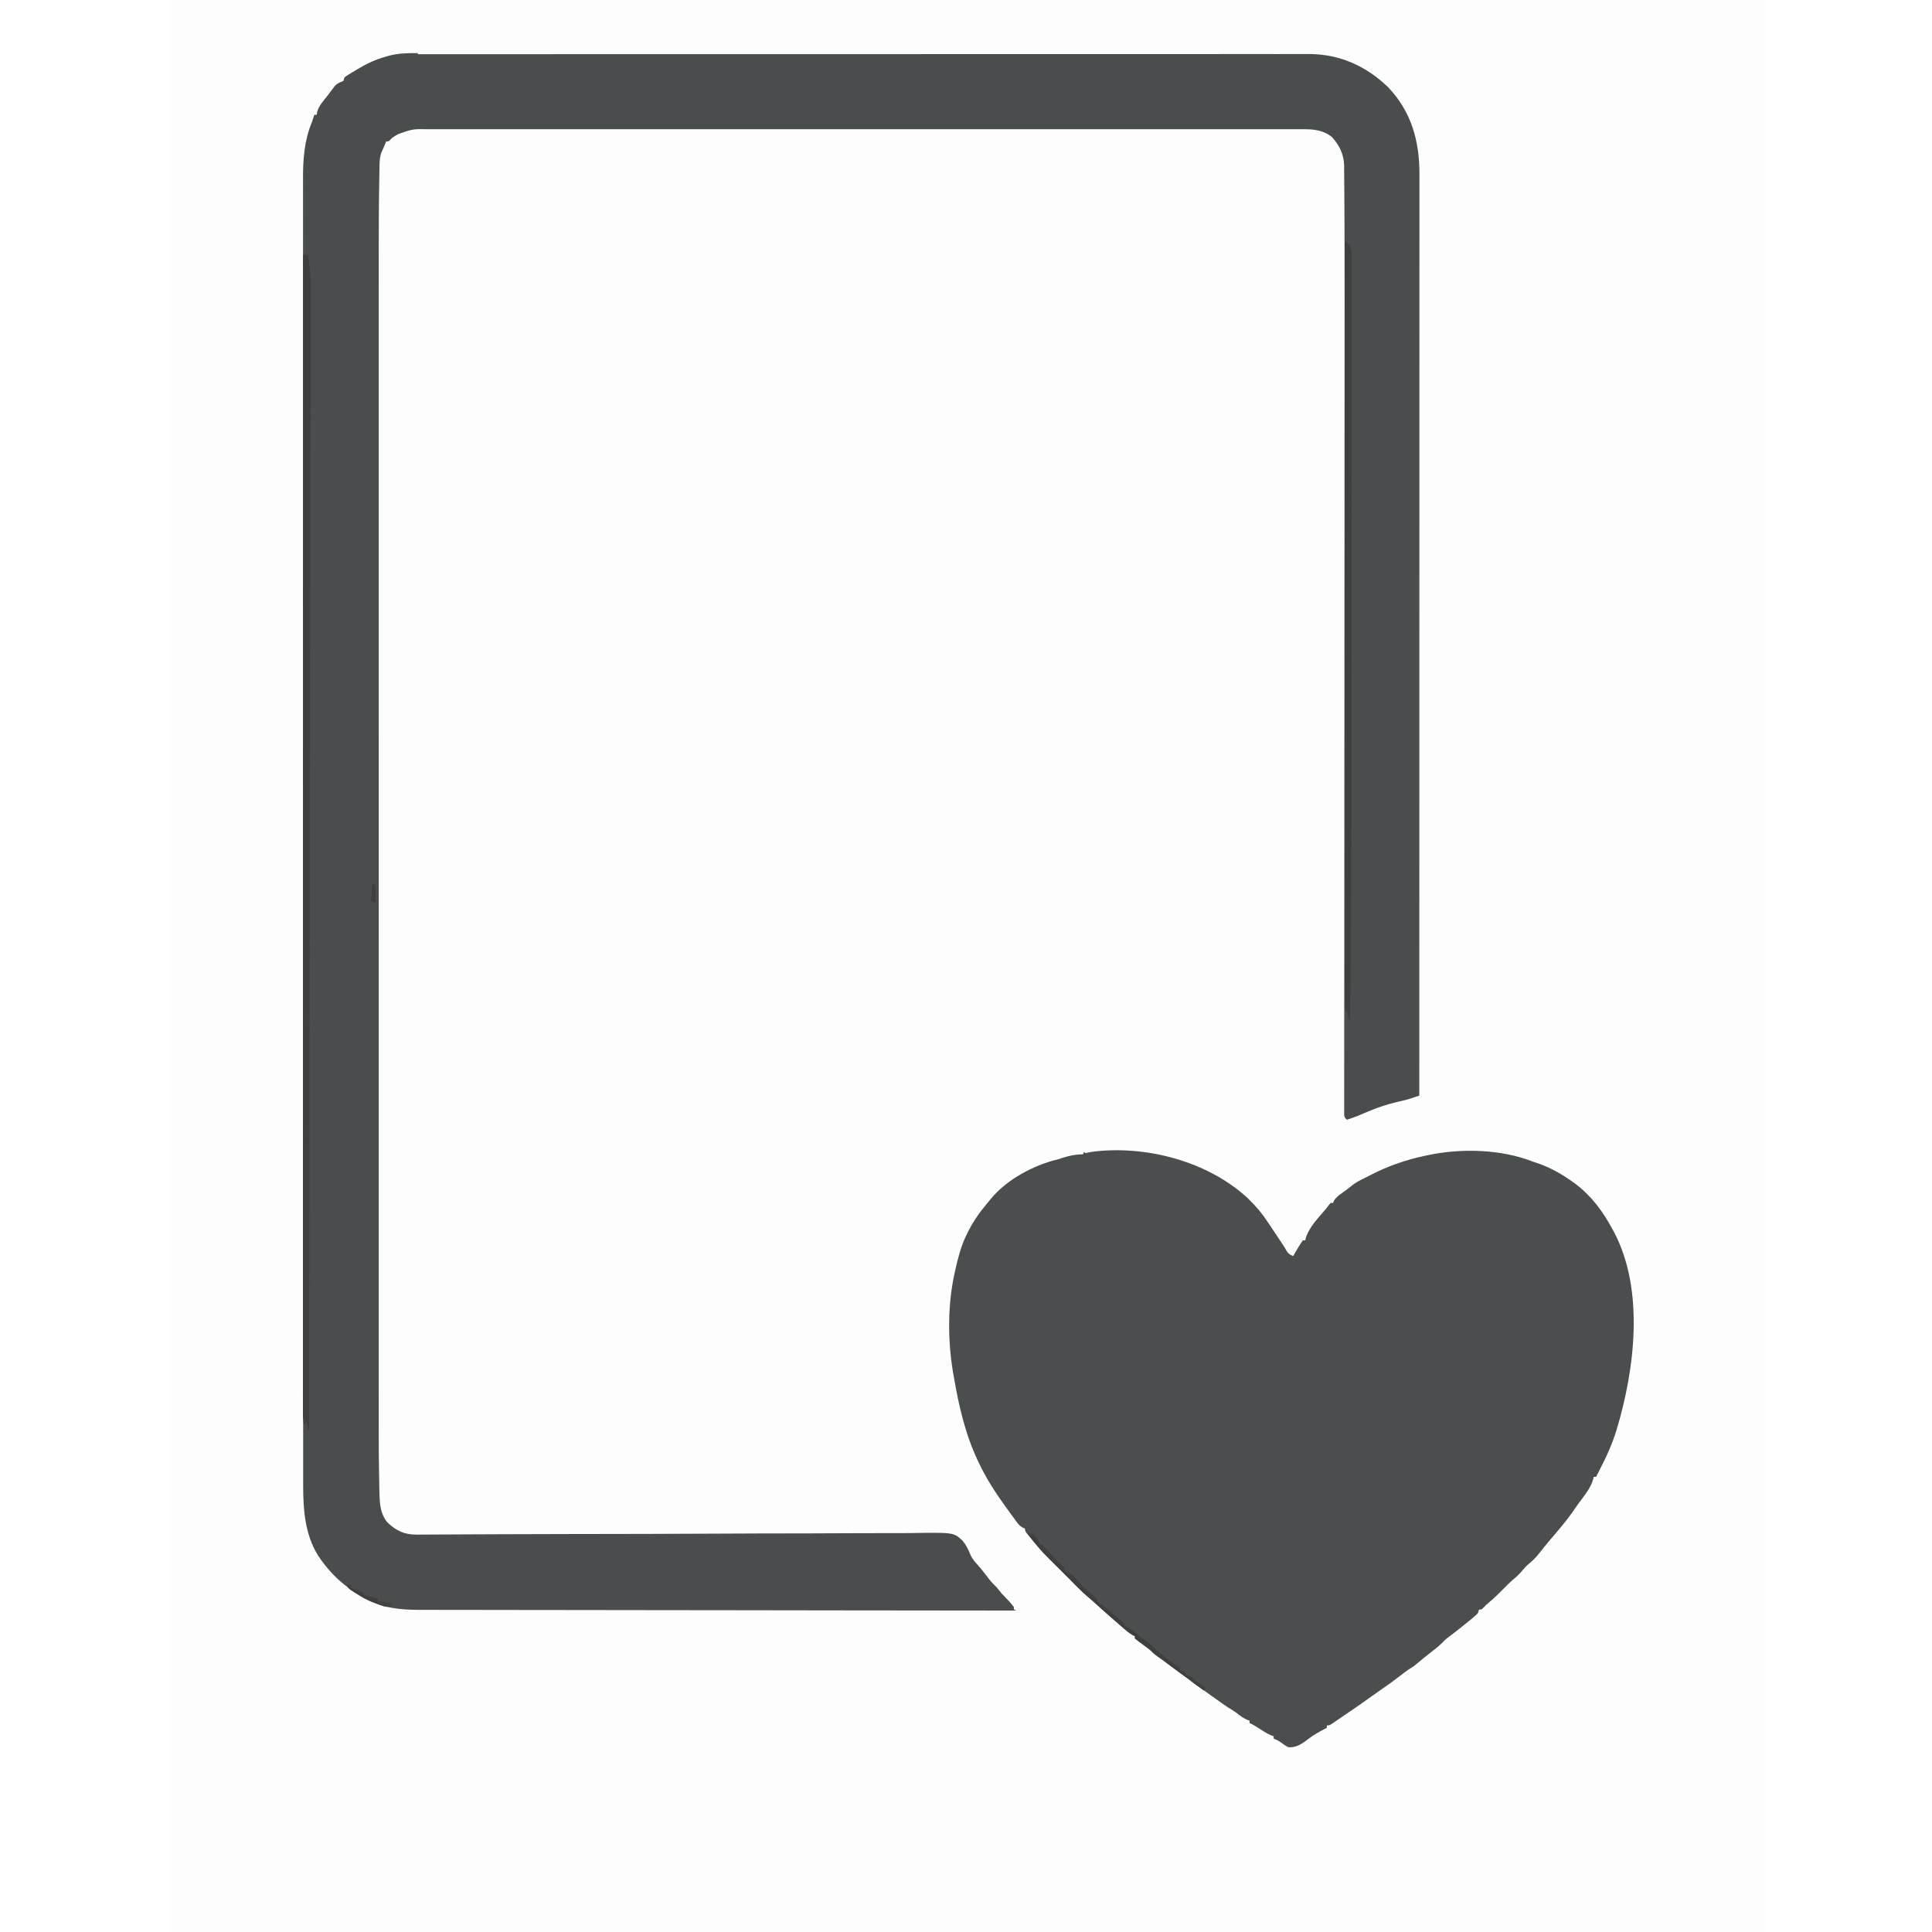 <?xml version="1.0" encoding="UTF-8"?>
<svg version="1.1" viewBox="0 0 1320 1600" width="1280" height="1280" xmlns="http://www.w3.org/2000/svg">
<path transform="translate(0)" d="m0 0h1320v1600h-1320v-1600z" fill="#FDFDFD"/>
<path transform="translate(206 44.9)" d="m0 0c1.93-0 1.93-0 3.91-0.01h10.8c3.89 0.01 7.79 0 11.7 0 6.83-0.01 13.7-0.01 20.5-0.01 10.2 0 20.3 0 30.5-0.01 19.2-0.01 38.4-0.01 57.6-0.01h44.5c4.27-0.01 8.54-0.01 12.8-0.01h3.22c29.8 0 59.7-0.01 89.5-0.01h3.41 17.1 3.44 6.87c35.6 0 71.3 0 107-0.02 40-0.01 80-0.02 120-0.02h12.8 3.18c16.9 0 33.8-0.01 50.8-0.01 17-0.01 34-0.01 51-0.01 10.1 0.01 20.2 0 30.3-0.01 6.74 0 13.5 0 20.2 0.01 3.84 0 7.69 0 11.5-0.01 4.15-0.01 8.29 0 12.4 0.01 1.18-0.01 2.37-0.01 3.59-0.02 25 0.11 46.8 10 64.8 27.3 19.5 20.4 26.2 44.8 26.1 72.4v4c0.01 3.66 0 7.32 0 11v12 20.9c-0.01 10.4-0.01 20.8-0.01 31.2 0 17.5 0 34.9-0.01 52.4 0 17.3-0.01 34.6-0.01 51.9v3.26 16.4c0 38.7-0.01 77.3-0.02 116-0.01 37.6-0.01 75.1-0.02 113v3.51 34.9c0 23.7-0.01 47.4-0.01 71.1v3.3c-0.01 72.7-0.03 145-0.04 218-1.45 0.48-2.89 0.97-4.34 1.45-0.8 0.27-1.61 0.54-2.43 0.82-2.33 0.76-4.65 1.39-7.03 1.94-0.81 0.19-1.61 0.38-2.44 0.58-0.83 0.19-1.66 0.38-2.51 0.58-8.04 1.95-15.6 4.39-23.2 7.63-2.15 0.89-4.29 1.79-6.44 2.69-0.93 0.39-1.85 0.79-2.81 1.2-2.88 1.16-5.79 2.15-8.75 3.11-2-2-2-2-2.25-4.17v-2.75c0-1.05-0.01-2.1-0.01-3.18 0-1.17 0.01-2.33 0.01-3.53v-3.74c-0.01-3.44 0-6.89 0.01-10.3 0.01-3.75 0-7.49 0-11.2 0-6.57 0-13.1 0.01-19.7 0.02-9.78 0.02-19.6 0.02-29.3 0-16.5 0.01-32.9 0.03-49.4 0.01-16.3 0.02-32.7 0.03-49v-3.08-15.5c0.01-36.6 0.03-73.2 0.05-110 0-2.21 0-4.43 0.01-6.64v-3.33c0-5.55 0-11.1 0.01-16.7v-3.33c0.02-25.4 0.03-50.9 0.04-76.4v-3.29c0.02-24.9 0.03-49.8 0.04-74.7v-3.19c0-9.46 0.01-18.9 0.01-28.4 0.01-23.5 0.02-47 0.03-70.5 0.02-16.4 0.03-32.8 0.03-49.3 0.01-8.87 0.01-17.7 0.02-26.6 0.02-19.2 0.01-38.4-0.07-57.6-0.01-3.53-0.03-7.07-0.03-10.6-0.02-8.16-0.07-16.3-0.15-24.5-0.02-2.46-0.04-4.92-0.04-7.38-0.01-3.34-0.05-6.68-0.1-10 0.01-0.96 0.01-1.92 0.01-2.9-0.19-9.05-3.87-16.8-9.98-23.5-6.27-5.32-14.2-6.6-22.2-6.6h-3.25-3.55-3.8c-3.49-0.01-6.98 0-10.5 0h-11.4c-6.66-0.01-13.3-0.01-20 0-9.9 0-19.8 0-29.7-0.01h-53c-15.5 0.01-30.9 0.01-46.4 0h-3.11-12.5c-39.1 0-78.1 0-117 0.01h-104c-39-0.01-78-0.01-117-0.01h-12.5c-1.02 0-2.05 0-3.1 0.01-15.5 0-30.9-0.01-46.4-0.01-17.6 0-35.2 0-52.7 0.01-9.84 0-19.7 0-29.5-0.01-6.57 0-13.1 0-19.7 0.01h-11.2c-4.04-0.01-8.07 0-12.1 0h-3.51c-13.1-0.25-13.1-0.25-25.2 4-0.9 0.52-1.79 1.03-2.71 1.56-2.35 1.46-2.35 1.46-4.04 3.26-1.31 1.31-1.31 1.31-3.31 1.31-0.27 0.68-0.54 1.36-0.82 2.06-0.83 2.07-1.75 4.11-2.73 6.12-1.67 3.92-1.92 7.68-1.96 11.9-0.02 0.78-0.04 1.55-0.05 2.36-0.06 2.57-0.09 5.14-0.12 7.71-0.03 1.84-0.07 3.68-0.1 5.51-0.34 19.6-0.36 39.1-0.35 58.7v16c-0.01 9.33-0.01 18.7-0.01 28 0.01 13.9 0.01 27.8 0 41.6v70.1 69.4 4.38 17.6 49.1 2.26 71.1 2.33c0 12.5 0.01 24.9 0.01 37.4v148c0 12.5-0.01 25-0.01 37.4v2.33 71.1 2.25 49 17.6 4.36 69.4 71.8c0.01 13.8 0.01 27.6 0 41.3 0 9.22 0 18.4 0.01 27.7v15.7c-0.03 26.4-0.03 26.4 0.45 52.8 0.06 1.93 0.11 3.85 0.15 5.78 0.3 8.84 0.81 16.4 6.53 23.5 7.61 7.1 14.2 10.2 24.5 10.1 1.15-0.01 1.15-0.01 2.33-0.01 2.58-0.01 5.17-0.03 7.76-0.04 1.86-0.01 3.73-0.02 5.6-0.03 4.06-0.01 8.13-0.03 12.2-0.06 6.61-0.03 13.2-0.06 19.8-0.09 1.7-0.01 1.7-0.01 3.45-0.01l7.02-0.03c3.64-0.02 7.27-0.03 10.9-0.05 17.7-0.07 35.4-0.12 53-0.15 1.28-0.01 2.55-0.01 3.87-0.01 11.9-0.02 23.7-0.04 35.6-0.06 8.14-0.01 16.3-0.02 24.4-0.04h2.05c21.9-0.04 43.8-0.13 65.7-0.25 23.2-0.13 46.3-0.19 69.5-0.18 13.9 0 27.7-0.05 41.6-0.17 9.51-0.08 19-0.09 28.5-0.05 5.49 0.02 11 0.02 16.4-0.07 34.7-0.52 34.7-0.52 42 6.12 3.04 3.67 4.99 7.48 6.69 11.9 1.55 3.51 3.85 5.97 6.4 8.81 2.74 3.21 5.39 6.41 7.88 9.82 2.31 3.15 4.88 5.83 7.69 8.56 1.33 1.67 2.66 3.33 4 5 0.8 0.8 1.61 1.61 2.43 2.44 2.75 2.74 5.18 5.5 7.57 8.56v2l2 1c-48.2-0.05-96.4-0.09-145-0.16h-2.16c-15.5-0.03-31-0.05-46.6-0.07l-22.8-0.03c-0.76 0-1.52-0.01-2.3-0.01-24.5-0.03-49-0.06-73.6-0.08-25.2-0.02-50.4-0.05-75.6-0.1-3.57 0-7.13-0.01-10.7-0.01-0.7-0.01-1.4-0.01-2.12-0.01-11.3-0.02-22.6-0.03-33.8-0.03-11.4 0-22.7-0.02-34-0.05-6.14-0.01-12.3-0.02-18.4-0.02-5.63 0.01-11.3 0-16.9-0.02-2.03-0.01-4.06-0.01-6.09 0-14.2 0.03-29.1-0.2-42.2-6.41-1.35-0.62-1.35-0.62-2.72-1.24-16-7.61-28.8-17.6-39.3-31.8-0.52-0.68-1.04-1.36-1.57-2.06-12.9-17.9-14.7-39.6-14.7-61 0-1.91 0-3.83-0.01-5.75-0.01-5.26 0-10.5 0-15.8 0.01-5.72 0-11.4 0-17.2-0.01-10-0.01-20.1-0.01-30.1v-32.3-2.06c-0.01-2.77-0.01-5.55-0.01-8.32-0.01-28.1-0.02-56.2-0.02-84.3 0.01-3.88 0.01-7.77 0.01-11.6v-2.34c0-17.1-0.01-34.2-0.01-51.3v-11.7-4.7-2.35-4.72c-0.01-44.6-0.02-89.2-0.01-134v-2.5-27.6-2.52-10.1c0.01-53.2 0-106-0.02-160 0-13.4-0.01-26.8-0.01-40.2v-2.5c-0.01-25.4-0.02-50.8-0.02-76.3v-2.42-52.6-18.8-4.68c0.01-24.8 0-49.7-0.01-74.6-0.01-25.7-0.01-51.5 0-77.2v-8.29-2.06c0.01-11.4 0-22.8-0.01-34.1-0.01-9.91-0.01-19.8 0.01-29.7 0-5.64 0-11.3-0.01-16.9-0.01-5.14-0.01-10.3 0.01-15.4 0-1.85 0-3.69-0.01-5.53-0.06-16.2 1.05-32 7.39-47.1 0.67-2 1.35-4 2-6h2c0.09-0.72 0.18-1.44 0.27-2.18 1.38-5.39 5.38-9.48 8.73-13.8 0.7-0.95 1.41-1.89 2.13-2.87 1.02-1.33 1.02-1.33 2.05-2.69 0.62-0.81 1.23-1.62 1.86-2.45 2.19-2.23 4.08-2.87 6.96-3.99 0.49-1.49 0.49-1.49 1-3 1.62-1.29 1.62-1.29 3.72-2.56 1.15-0.7 1.15-0.7 2.32-1.42 0.81-0.48 1.62-0.96 2.46-1.46 1.17-0.72 1.17-0.72 2.36-1.45 7.43-4.48 14.9-7.96 23.3-10.3 1.14-0.32 2.28-0.65 3.45-0.98 7.77-1.88 15.2-1.97 23.1-1.96z" fill="#4A4D4E"/>
<path transform="translate(894 993)" d="m0 0c6.17 5.91 11.3 12 16 19.2 0.83 1.25 1.67 2.5 2.5 3.75 2.13 3.17 4.24 6.34 6.35 9.52 1.11 1.68 2.23 3.35 3.36 5.01 1.79 2.72 1.79 2.72 3.29 5.47 1.63 2.45 2.79 3.23 5.5 4.25 0.58-1.03 1.15-2.06 1.75-3.12 1.95-3.41 3.93-6.71 6.25-9.88h2c0.1-0.55 0.2-1.11 0.31-1.68 2.73-9.2 10.6-17.1 16.7-24.3 0.71-0.93 1.41-1.86 2.14-2.82 0.62-0.72 1.23-1.44 1.86-2.18h2c0.21-0.56 0.42-1.13 0.64-1.72 1.86-3.11 4.24-4.66 7.17-6.78 4.37-3.15 4.37-3.15 8.58-6.53 2.74-2.06 5.46-3.5 8.54-4.98 1.94-0.93 3.85-1.91 5.75-2.92 14.4-7.52 29.4-12.7 45.3-16.1 0.68-0.15 1.36-0.3 2.06-0.45 27.9-5.97 61.3-5.15 87.9 5.45 1.73 0.59 3.46 1.17 5.19 1.75 9.94 3.62 19.3 9.01 27.8 15.2 1.27 0.94 1.27 0.94 2.57 1.89 12.7 9.83 21.8 22.1 29.4 36.1 0.56 1.02 1.13 2.04 1.71 3.09 25.5 48.4 17.2 114 2.15 164-3.57 11.5-8.3 22.1-13.9 32.8-1 2-2.01 4-3 6h-2c-0.12 0.58-0.25 1.16-0.37 1.75-2.03 7.28-7.15 13.5-11.6 19.5-1.88 2.55-3.68 5.14-5.47 7.75-5.94 8.52-12.8 16.3-19.5 24.2-2.84 3.35-5.58 6.75-8.27 10.2-2.77 3.51-5.63 6.35-9.1 9.14-1.76 1.52-3.18 3.13-4.65 4.92-2.54 3.07-5.29 5.58-8.35 8.11-2.37 2-4.49 4.18-6.65 6.39-4.34 4.43-8.7 8.71-13.5 12.7-1.71 1.44-1.71 1.44-3.84 3.7-1.69 1.62-1.69 1.62-3.69 1.62l-1 3c-1.5 1.55-1.5 1.55-3.44 3.19-1.08 0.92-1.08 0.92-2.19 1.86-6.32 5.2-12.7 10.3-19.3 15.2-2.21 1.76-2.21 1.76-4.43 4.1-3.01 2.97-6.2 5.5-9.55 8.07-3.8 2.95-7.57 5.88-11.2 9.06-2.94 2.5-2.94 2.5-5.25 3.87-3.09 1.88-5.85 4.02-8.69 6.26-5.45 4.24-11 8.23-16.7 12.1-3.21 2.21-6.37 4.47-9.52 6.75-6.36 4.58-12.8 9.02-19.3 13.4-1.14 0.78-2.29 1.57-3.44 2.36-1.61 1.11-3.24 2.22-4.86 3.33-0.95 0.64-1.89 1.29-2.87 1.96-2.3 1.4-2.3 1.4-4.3 1.4v2c-0.7 0.37-1.4 0.73-2.13 1.11-4.58 2.42-8.97 4.82-13.1 8.02-5.05 3.93-10.2 7.62-16.8 6.87-2.35-1.27-2.35-1.27-4.63-2.93-2.56-1.85-4.35-3.06-7.37-4.07v-2c-0.71-0.25-1.42-0.51-2.15-0.78-3.05-1.3-5.64-2.9-8.41-4.72-3.09-2.02-6.1-3.93-9.44-5.5v-2c-0.99-0.31-0.99-0.31-2-0.62-3.39-1.56-6.02-3.54-8.94-5.84-2.27-1.69-4.63-3.09-7.06-4.54-3.38-2.27-6.68-4.64-10-7-1.07-0.75-2.14-1.51-3.24-2.29-12.2-8.7-24.3-17.6-36.3-26.6-2.84-2.15-5.68-4.2-8.67-6.15-2.61-1.79-4.56-3.66-6.78-5.91-2.62-1.98-5.26-3.91-7.93-5.82-1.39-1.01-2.74-2.09-4.07-3.18v-2c-0.52-0.21-1.04-0.42-1.58-0.64-3.43-1.92-6.22-4.46-9.17-7.04-0.94-0.82-0.94-0.82-1.9-1.65-1.79-1.55-3.57-3.11-5.35-4.67-0.77-0.67-1.55-1.34-2.35-2.03-4.45-3.87-8.84-7.83-13.2-11.8-2.08-1.86-4.18-3.68-6.31-5.49-5.17-4.5-9.93-9.41-14.7-14.3-3.21-3.24-6.44-6.46-9.69-9.67-12.2-12.1-12.2-12.1-17.7-18.7-0.8-0.94-1.59-1.88-2.42-2.85-6.58-7.88-6.58-7.88-6.58-10.2-0.61-0.26-1.21-0.52-1.83-0.79-2.3-1.28-3.33-2.35-4.87-4.44-0.48-0.65-0.97-1.3-1.46-1.97-0.51-0.7-1.01-1.39-1.53-2.11-0.53-0.72-1.06-1.44-1.6-2.18-1.58-2.16-3.15-4.33-4.71-6.51-0.43-0.6-0.86-1.19-1.31-1.81-7.77-10.9-15-22.1-20.7-34.2-0.4-0.82-0.8-1.65-1.2-2.5-10.4-22.2-15.7-45.4-19.8-69.5-0.25-1.43-0.25-1.43-0.51-2.89-4.66-27.4-4.64-57 1.51-84.1 0.2-0.89 0.41-1.79 0.61-2.72 2.1-8.97 4.38-18 8.39-26.3 0.54-1.13 1.08-2.27 1.64-3.43 4.38-8.84 9.74-16.5 16.1-24 0.87-1.03 1.72-2.08 2.57-3.13 13.4-16.6 36.2-28.7 56.7-33.4 1.01-0.35 2.02-0.7 3.06-1.06 5.55-1.77 11.1-2.94 16.9-2.94l1-2c0.49 0.5 0.49 0.5 1 1 1.67-0.3 3.34-0.64 5-1 44.6-5.94 96.8 7.69 130 38.8z" fill="#4B4E4F"/>
<path transform="translate(111,211)" d="m0 0h4c1.88 9.9 2.28 19.6 2.23 29.6v4.96c0 4.53-0.01 9.06-0.02 13.6-0.01 4.93-0.01 9.87-0.01 14.8-0.01 8.65-0.02 17.3-0.04 25.9-0.02 12.8-0.04 25.7-0.05 38.6-0.02 21.6-0.05 43.2-0.08 64.9-0.04 21.4-0.07 42.8-0.09 64.2v2.02c-0.01 6.07-0.02 12.2-0.03 18.2-0.01 15.1-0.03 30.2-0.05 45.3v2.09c-0.04 33.4-0.09 66.9-0.14 100-0.01 11.6-0.03 23.2-0.05 34.8v2.18c-0.05 33.5-0.09 66.9-0.13 100 0 2.17-0.01 4.34-0.01 6.52-0.02 14.4-0.03 28.8-0.05 43.2-0.04 28.7-0.07 57.3-0.11 86v4.09c-0.11 89.9-0.24 180-0.37 272h-1l-1-7-2 3c-1.12-3.59-1.12-6.94-1.12-10.7-0.01-0.68-0.01-1.35-0.01-2.05 0-2.28 0-4.56 0.01-6.84 0-1.65 0-3.3-0.01-4.95 0-4.57 0-9.14 0.01-13.7v-14.9-26.1c0.01-12.9 0.01-25.9 0.01-38.8-0.01-21.8 0-43.5 0-65.3 0.01-21.6 0.01-43.1 0.02-64.7v-2.02-18.3-45.6-2.09c0-33.7 0.01-67.3 0.01-101 0.01-11.7 0.01-23.4 0.01-35.1v-2.19c0.01-33.7 0.01-67.4 0.01-101 0.01-2.19 0.01-4.38 0.01-6.56v-43.5c0-28.8 0-57.6 0.01-86.5v-4.12c0.01-88.6 0.02-177 0.04-274z" fill="#3F3F3F"/>
<path transform="translate(975,200)" d="m0 0c3.81 3.74 4.47 6.38 4.53 11.5-0.01 0.85-0.02 1.71-0.04 2.59 0.01 0.92 0.01 1.84 0.02 2.79 0.01 3.11-0.01 6.21-0.02 9.32 0 2.24 0 4.48 0.01 6.73 0.01 6.18 0 12.4-0.02 18.5-0.01 5.98-0.01 12 0 17.9 0 12.2-0.01 24.5-0.03 36.8-0.02 12.2-0.03 24.4-0.03 36.6v2.3 9.26c-0.01 28.2-0.03 56.4-0.06 84.5-0.04 26.4-0.06 52.8-0.06 79.2-0.01 0.81-0.01 1.61-0.01 2.45v12.2 2.44 4.86c-0.01 26.2-0.02 52.3-0.04 78.5-0.01 7.6-0.01 15.2-0.02 22.8-0.01 20.1-0.02 40.2-0.05 60.3 0 0.67 0 1.34-0.01 2.03-0.06 47.2-0.42 94.3-1.17 141h-1c-0.12-0.76-0.25-1.53-0.38-2.31-0.5-2.89-0.5-2.89-2.62-5.69-0.25-2.05-0.25-2.05-0.25-4.45 0-0.92-0.01-1.84-0.01-2.78 0-1.01 0.01-2.03 0.01-3.07 0-1.08 0-2.15-0.01-3.26 0-3.65 0-7.29 0.01-10.9v-7.87c-0.01-5.73-0.01-11.5 0-17.2 0.01-8.52 0.01-17 0-25.6 0-14.3 0-28.6 0.01-43 0.01-14.2 0.01-28.4 0.01-42.6v-2.67-10.7c0-33.6 0.01-67.2 0.03-101 0.01-29.9 0.02-59.7 0.01-89.6v-5.75-2.88-14.3-2.85c0-24.9 0.01-49.8 0.01-74.8 0-0.89 0.01-1.78 0.01-2.69v-10.7-37.2c0-16 0.01-32 0.02-48v-25.4c0-6.3 0.01-12.6 0.01-18.9 0.01-2.56 0.01-5.12 0-7.69 0-3.46 0.01-6.92 0.01-10.4v-3.08-2.77-2.4c0.13-1.8 0.13-1.8 1.13-2.8z" fill="#3F3F3F"/>
<path transform="translate(712,1268)" d="m0 0 1 2c0.99 0.33 1.98 0.66 3 1 5 5.47 5 5.47 5 8 0.99 0.33 1.98 0.66 3 1 1.65 1.67 1.65 1.67 3.38 3.75 3.55 4.19 7.33 8.02 11.3 11.8 2.31 2.44 2.31 2.44 3.31 4.63 0.86 2.04 0.86 2.04 3.19 2.56 4.38 1.95 6.78 5.62 9.81 9.25 3.83 4.03 7.98 7.62 12.2 11.2 0.59 0.58 1.18 1.17 1.79 1.77v2c0.56 0.24 1.12 0.48 1.7 0.73 2.75 1.52 4.76 3.37 7.05 5.52 3.78 3.49 7.63 6.63 11.8 9.56 0.46 0.39 0.92 0.78 1.4 1.19v2c0.54 0.25 1.07 0.49 1.62 0.75 5.25 2.76 9.21 6.08 13.4 10.2 0.83 0.49 1.65 0.99 2.5 1.5 2.4 1.44 4.03 3.04 5.97 5.02 3.01 2.91 6.29 5.48 9.53 8.1 0.7 0.58 1.4 1.15 2.12 1.74 2.89 2.35 5.66 4.51 8.88 6.41 0.66 0.41 1.32 0.81 2 1.23v2l5 2v2c1.18 0.46 1.18 0.46 2.38 0.94 2.62 1.06 2.62 1.06 4.62 2.06v2c0.74 0.25 1.49 0.49 2.25 0.75 2.95 1.34 4.6 2.86 6.75 5.25l-1 2c-0.7-0.53-1.41-1.07-2.13-1.62-5.55-4.18-11.1-8.3-16.8-12.3-9.84-6.98-19.3-14.4-28.6-22.1-2.17-1.74-4.36-3.35-6.65-4.92-0.93-0.68-1.85-1.36-2.81-2.06v-2c-0.78-0.32-0.78-0.32-1.58-0.64-3.43-1.93-6.22-4.46-9.17-7.05-0.63-0.54-1.25-1.08-1.9-1.64-1.78-1.56-3.57-3.11-5.35-4.67-0.77-0.67-1.55-1.34-2.34-2.03-4.46-3.88-8.85-7.83-13.2-11.8-2.08-1.86-4.18-3.68-6.31-5.49-5.17-4.5-9.93-9.42-14.7-14.3-3.2-3.25-6.44-6.46-9.68-9.67-12.8-12.7-12.8-12.7-17.7-18.7-0.58-0.71-1.15-1.42-1.75-2.15-4.25-5.44-4.25-5.44-4.25-8.85z" fill="#3F3F3F"/>
<path transform="translate(147,1312)" d="m0 0 4 1v2c1.08 0.43 1.08 0.43 2.19 0.88 3.9 1.56 3.9 1.56 7.81 3.12v2c0.68 0.12 1.36 0.25 2.06 0.38 3.37 0.71 6.64 1.65 9.94 2.62v2c5.94 0.99 5.94 0.99 12 2l-1 2c-3.91 1.3-6.39 0.17-10.1-1.12-0.68-0.24-1.35-0.47-2.05-0.7-5.3-1.87-10.1-4.15-14.8-7.18-0.83-0.51-1.66-1.02-2.51-1.54-6.35-4.03-6.35-4.03-7.49-7.46z" fill="#3F3F3F"/>
<path transform="translate(168,732)" d="m0 0c0.99 0.33 1.98 0.66 3 1v15l-4-2c0.16-1.01 0.33-2.02 0.5-3.06 0.47-3.7 0.58-7.22 0.5-10.9z" fill="#3F3F3F"/>
<path transform="translate(843,1387)" d="m0 0 6 3v2c0.74 0.25 1.49 0.49 2.25 0.75 2.95 1.34 4.6 2.86 6.75 5.25l-1 2c-1.97-1.41-3.92-2.82-5.88-4.25-0.55-0.4-1.11-0.79-1.68-1.2-3.02-2.22-5.15-3.98-6.44-7.55z" fill="#414141"/>
<path transform="translate(172,1326)" d="m0 0c4.38 0.52 8.69 1.06 13 2l-1 2c-3.48 1.16-4.34 0.77-7.69-0.44-0.81-0.28-1.61-0.57-2.45-0.87-0.61-0.23-1.23-0.45-1.86-0.69v-2z" fill="#444"/>
</svg>
